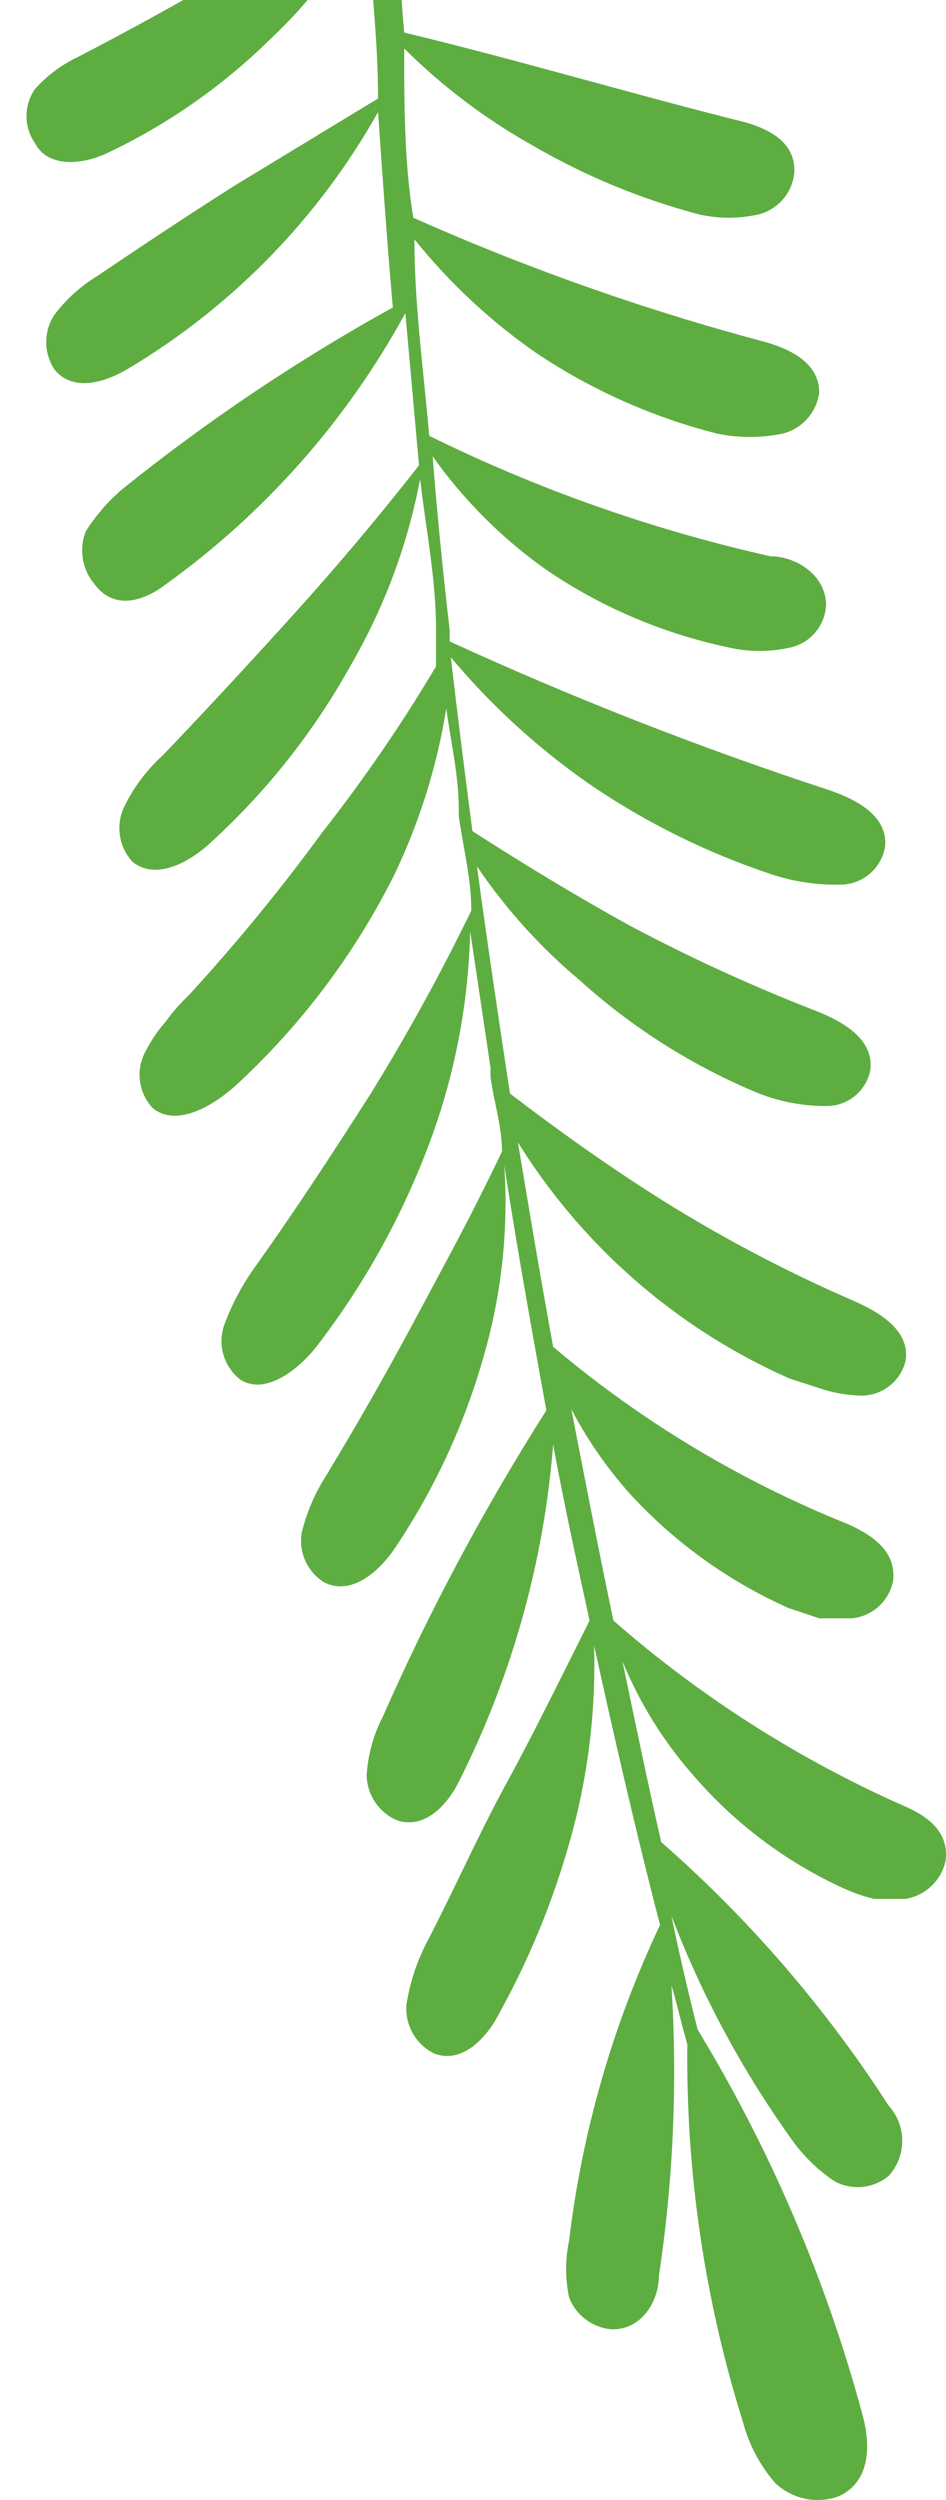 <svg width="25" height="66" viewBox="0 0 25 66" fill="none" xmlns="http://www.w3.org/2000/svg">
<path fill-rule="evenodd" clip-rule="evenodd" d="M19.667 -3.218C20.328 -3.218 21.109 -2.798 21.139 -1.988C21.14 -1.73 21.059 -1.478 20.908 -1.268C20.757 -1.058 20.544 -0.901 20.298 -0.819C19.753 -0.699 19.19 -0.699 18.645 -0.819C16.996 -1.103 15.403 -1.65 13.927 -2.438C12.67 -3.109 11.516 -3.957 10.502 -4.957C10.502 -3.008 10.502 -1.089 10.682 0.86C13.687 1.58 16.692 2.48 19.697 3.229C20.328 3.409 21.049 3.769 20.989 4.579C20.961 4.832 20.857 5.07 20.691 5.263C20.525 5.455 20.304 5.593 20.058 5.658C19.533 5.778 18.989 5.778 18.465 5.658C16.939 5.255 15.473 4.65 14.108 3.859C12.853 3.159 11.701 2.292 10.682 1.28C10.682 2.78 10.682 4.279 10.922 5.748C13.916 7.08 17.011 8.173 20.178 9.017C20.839 9.197 21.65 9.557 21.65 10.366C21.616 10.622 21.506 10.861 21.335 11.053C21.164 11.246 20.939 11.382 20.689 11.446C20.114 11.566 19.52 11.566 18.946 11.446C17.243 11.014 15.627 10.294 14.168 9.317C12.958 8.476 11.875 7.466 10.952 6.318C10.952 8.057 11.193 9.767 11.343 11.506C14.211 12.918 17.238 13.985 20.358 14.685C20.989 14.685 21.8 15.134 21.831 15.944C21.826 16.206 21.735 16.46 21.572 16.665C21.409 16.871 21.183 17.018 20.929 17.084C20.366 17.219 19.779 17.219 19.216 17.084C17.506 16.72 15.883 16.027 14.438 15.044C13.274 14.222 12.257 13.208 11.433 12.046C11.553 13.565 11.704 15.095 11.884 16.634V16.934C15.152 18.432 18.503 19.744 21.921 20.862C22.612 21.102 23.453 21.522 23.393 22.331C23.354 22.598 23.226 22.843 23.029 23.028C22.833 23.213 22.58 23.327 22.311 23.351C21.691 23.377 21.071 23.295 20.478 23.111C18.728 22.54 17.068 21.722 15.55 20.682C14.197 19.737 12.974 18.618 11.914 17.354C12.094 18.883 12.275 20.352 12.485 21.942C13.837 22.811 15.22 23.651 16.632 24.43C18.248 25.289 19.913 26.05 21.62 26.71C22.281 26.98 23.093 27.429 23.002 28.239C22.955 28.501 22.818 28.74 22.616 28.914C22.414 29.089 22.158 29.189 21.891 29.198C21.264 29.208 20.641 29.096 20.058 28.869C18.314 28.149 16.707 27.135 15.31 25.87C14.272 25.001 13.362 23.992 12.605 22.871C12.876 24.88 13.176 26.89 13.477 28.869C14.769 29.858 16.121 30.818 17.503 31.687C19.108 32.689 20.786 33.572 22.522 34.326C23.213 34.626 24.054 35.106 23.934 35.916C23.873 36.18 23.724 36.416 23.511 36.585C23.298 36.754 23.034 36.845 22.762 36.845C22.436 36.837 22.113 36.787 21.8 36.695L20.869 36.395C19.094 35.611 17.475 34.514 16.091 33.157C15.173 32.256 14.366 31.25 13.687 30.158C13.987 31.957 14.288 33.757 14.618 35.556C16.945 37.521 19.573 39.1 22.401 40.234C23.002 40.504 23.694 40.924 23.603 41.733C23.553 41.992 23.421 42.228 23.226 42.406C23.032 42.584 22.784 42.695 22.522 42.723H21.65L20.839 42.453C19.257 41.747 17.835 40.727 16.662 39.454C16.05 38.772 15.525 38.016 15.099 37.205C15.46 39.064 15.82 40.924 16.211 42.783C18.504 44.788 21.088 46.435 23.874 47.671C24.445 47.911 25.106 48.33 24.986 49.14C24.929 49.391 24.799 49.619 24.611 49.795C24.424 49.972 24.188 50.088 23.934 50.13H23.093C22.825 50.063 22.563 49.972 22.311 49.86C20.776 49.162 19.413 48.139 18.315 46.861C17.532 45.971 16.903 44.958 16.451 43.862C16.782 45.452 17.113 47.041 17.473 48.63C19.792 50.658 21.815 53 23.483 55.587C23.715 55.842 23.844 56.173 23.844 56.517C23.844 56.861 23.715 57.193 23.483 57.447C23.288 57.606 23.05 57.706 22.799 57.733C22.549 57.759 22.295 57.712 22.071 57.596C21.655 57.321 21.289 56.976 20.989 56.577C19.651 54.727 18.56 52.711 17.744 50.58C17.954 51.599 18.194 52.619 18.435 53.578C20.359 56.746 21.826 60.168 22.792 63.744C23.002 64.494 23.032 65.513 22.161 65.903C21.875 66.007 21.565 66.028 21.268 65.964C20.97 65.9 20.697 65.755 20.478 65.543C20.083 65.082 19.795 64.54 19.637 63.954C18.623 60.723 18.126 57.353 18.164 53.968C18.014 53.458 17.894 52.919 17.744 52.409C17.906 54.972 17.795 57.545 17.413 60.086C17.413 60.715 16.992 61.495 16.181 61.495C15.931 61.478 15.69 61.389 15.488 61.241C15.286 61.092 15.13 60.889 15.039 60.655C14.935 60.161 14.935 59.65 15.039 59.156C15.385 56.266 16.197 53.451 17.443 50.819C16.812 48.39 16.241 45.901 15.7 43.443C15.746 44.977 15.584 46.51 15.22 48.001C14.774 49.79 14.098 51.514 13.206 53.128C12.876 53.788 12.214 54.508 11.463 54.208C11.228 54.089 11.033 53.903 10.905 53.673C10.776 53.444 10.72 53.181 10.742 52.919C10.824 52.388 10.986 51.872 11.223 51.389C12.004 49.89 12.665 48.39 13.356 47.131C14.047 45.871 14.769 44.402 15.58 42.783C15.249 41.253 14.919 39.784 14.618 38.135C14.376 41.214 13.539 44.218 12.154 46.981C11.854 47.611 11.253 48.3 10.502 48.061C10.264 47.961 10.061 47.795 9.916 47.582C9.772 47.369 9.694 47.118 9.69 46.861C9.723 46.328 9.866 45.807 10.111 45.332C11.347 42.528 12.793 39.821 14.438 37.235C14.047 35.076 13.657 32.917 13.326 30.758C13.441 32.456 13.258 34.161 12.785 35.796C12.277 37.598 11.486 39.308 10.441 40.864C10.021 41.493 9.27 42.153 8.548 41.763C8.333 41.625 8.163 41.425 8.062 41.19C7.96 40.955 7.931 40.695 7.977 40.444C8.107 39.923 8.32 39.427 8.608 38.974C9.48 37.535 10.231 36.216 10.952 34.866C11.674 33.517 12.455 32.107 13.266 30.398C13.266 29.738 13.056 29.109 12.966 28.449C12.96 28.369 12.96 28.289 12.966 28.209L12.425 24.581C12.384 26.411 12.05 28.224 11.433 29.948C10.72 31.93 9.706 33.791 8.428 35.466C7.917 36.156 7.016 36.845 6.355 36.425C6.137 36.257 5.978 36.024 5.903 35.76C5.827 35.495 5.838 35.214 5.934 34.956C6.142 34.401 6.425 33.876 6.775 33.397C7.887 31.837 8.819 30.398 9.78 28.899C10.754 27.326 11.647 25.704 12.455 24.041C12.455 23.201 12.245 22.391 12.124 21.552V21.372C12.124 20.472 11.914 19.603 11.794 18.703C11.549 20.231 11.084 21.716 10.412 23.111C9.385 25.158 8.001 27.006 6.325 28.569C5.664 29.198 4.672 29.768 4.041 29.259C3.85 29.057 3.729 28.799 3.697 28.524C3.664 28.248 3.722 27.97 3.861 27.729C3.999 27.459 4.171 27.207 4.371 26.98C4.559 26.721 4.77 26.48 5.002 26.26C6.253 24.896 7.427 23.465 8.518 21.972C9.614 20.578 10.617 19.116 11.523 17.593C11.523 17.264 11.523 16.934 11.523 16.604C11.523 15.284 11.253 13.965 11.103 12.646C10.775 14.377 10.155 16.04 9.27 17.563C8.306 19.299 7.068 20.869 5.603 22.212C5.033 22.751 4.131 23.261 3.5 22.751C3.321 22.556 3.206 22.311 3.168 22.049C3.131 21.787 3.173 21.52 3.29 21.282C3.541 20.771 3.888 20.313 4.311 19.932C5.543 18.643 6.625 17.474 7.737 16.244C8.849 15.014 9.871 13.815 11.073 12.286L10.712 8.267C9.164 11.101 6.997 13.55 4.371 15.434C3.861 15.824 3.049 16.154 2.508 15.434C2.343 15.244 2.233 15.012 2.191 14.763C2.149 14.515 2.175 14.259 2.268 14.025C2.531 13.609 2.855 13.235 3.23 12.915C5.471 11.114 7.864 9.508 10.381 8.117C10.231 6.408 10.111 4.699 9.991 2.96C8.419 5.757 6.14 8.094 3.38 9.737C2.779 10.097 1.907 10.367 1.427 9.737C1.293 9.526 1.222 9.281 1.222 9.032C1.222 8.783 1.293 8.538 1.427 8.327C1.729 7.92 2.106 7.574 2.538 7.308C3.831 6.438 5.002 5.658 6.235 4.879L9.991 2.6C9.991 0.98 9.78 -0.669 9.69 -2.288C9.028 -1.046 8.165 0.078 7.136 1.04C5.882 2.273 4.429 3.286 2.839 4.039C2.208 4.339 1.276 4.459 0.916 3.769C0.775 3.561 0.7 3.316 0.7 3.065C0.7 2.813 0.775 2.568 0.916 2.36C1.243 1.993 1.642 1.697 2.088 1.49C3.47 0.771 4.672 0.111 5.904 -0.609C7.136 -1.329 8.188 -1.898 9.51 -2.738C9.51 -4.517 9.45 -6.287 9.33 -8.046C8.558 -6.638 7.54 -5.379 6.325 -4.327C5.095 -3.228 3.708 -2.318 2.208 -1.629C1.607 -1.359 0.735 -1.239 0.345 -1.928C0.218 -2.142 0.151 -2.385 0.151 -2.633C0.151 -2.881 0.218 -3.125 0.345 -3.338C0.67 -3.685 1.058 -3.97 1.487 -4.177L9.089 -8.106C9.089 -9.305 9.089 -10.535 9.089 -11.734C8.546 -10.402 7.691 -9.22 6.595 -8.286C5.241 -7.11 3.606 -6.304 1.847 -5.947C1.474 -5.842 1.079 -5.842 0.705 -5.947C0.534 -5.989 0.377 -6.079 0.255 -6.206C0.133 -6.334 0.049 -6.493 0.014 -6.666C-0.021 -6.914 0.01 -7.167 0.105 -7.399C0.2 -7.631 0.356 -7.834 0.555 -7.986C0.742 -8.118 0.944 -8.229 1.156 -8.316C1.369 -8.408 1.59 -8.479 1.817 -8.526C3.11 -8.916 4.367 -9.417 5.573 -10.025C6.174 -10.325 6.775 -10.655 7.406 -11.044C7.997 -11.401 8.56 -11.802 9.089 -12.244C9.089 -13.713 9.089 -15.243 9.089 -16.652C7.695 -14.586 5.719 -12.979 3.41 -12.034C3.277 -11.957 3.13 -11.908 2.977 -11.89C2.825 -11.873 2.67 -11.887 2.523 -11.932C2.376 -11.977 2.241 -12.052 2.124 -12.152C2.008 -12.252 1.914 -12.376 1.847 -12.514C1.734 -12.721 1.675 -12.953 1.675 -13.189C1.675 -13.424 1.734 -13.656 1.847 -13.863C2.088 -14.169 2.397 -14.416 2.749 -14.583C3.831 -15.093 4.822 -15.513 5.754 -15.902C6.685 -16.292 7.767 -16.622 8.969 -17.012C8.969 -19.591 8.969 -22.14 9.27 -24.719C9.27 -25.109 9.961 -25.079 9.961 -24.719C9.961 -21.74 9.961 -18.741 9.961 -15.723C12.387 -15.715 14.81 -15.915 17.203 -16.322C17.486 -16.401 17.788 -16.37 18.049 -16.237C18.311 -16.104 18.513 -15.877 18.615 -15.603C18.703 -15.377 18.727 -15.132 18.684 -14.894C18.642 -14.656 18.535 -14.434 18.375 -14.253C18.013 -13.959 17.576 -13.772 17.113 -13.713C15.785 -13.475 14.422 -13.526 13.116 -13.863C12.04 -14.171 11.024 -14.657 10.111 -15.303C10.111 -13.653 10.111 -11.974 10.111 -10.295C12.785 -10.295 15.52 -10.295 18.014 -10.295C18.585 -10.295 19.276 -10.085 19.366 -9.275C19.402 -9.03 19.363 -8.779 19.257 -8.555C19.15 -8.331 18.979 -8.143 18.765 -8.016C18.342 -7.822 17.879 -7.73 17.413 -7.746C14.816 -7.796 12.285 -8.575 10.111 -9.995C10.111 -8.406 10.111 -6.996 10.111 -5.257C13.567 -4.417 16.722 -3.698 19.667 -3.218Z" fill="#5EAD41"/>
</svg>
